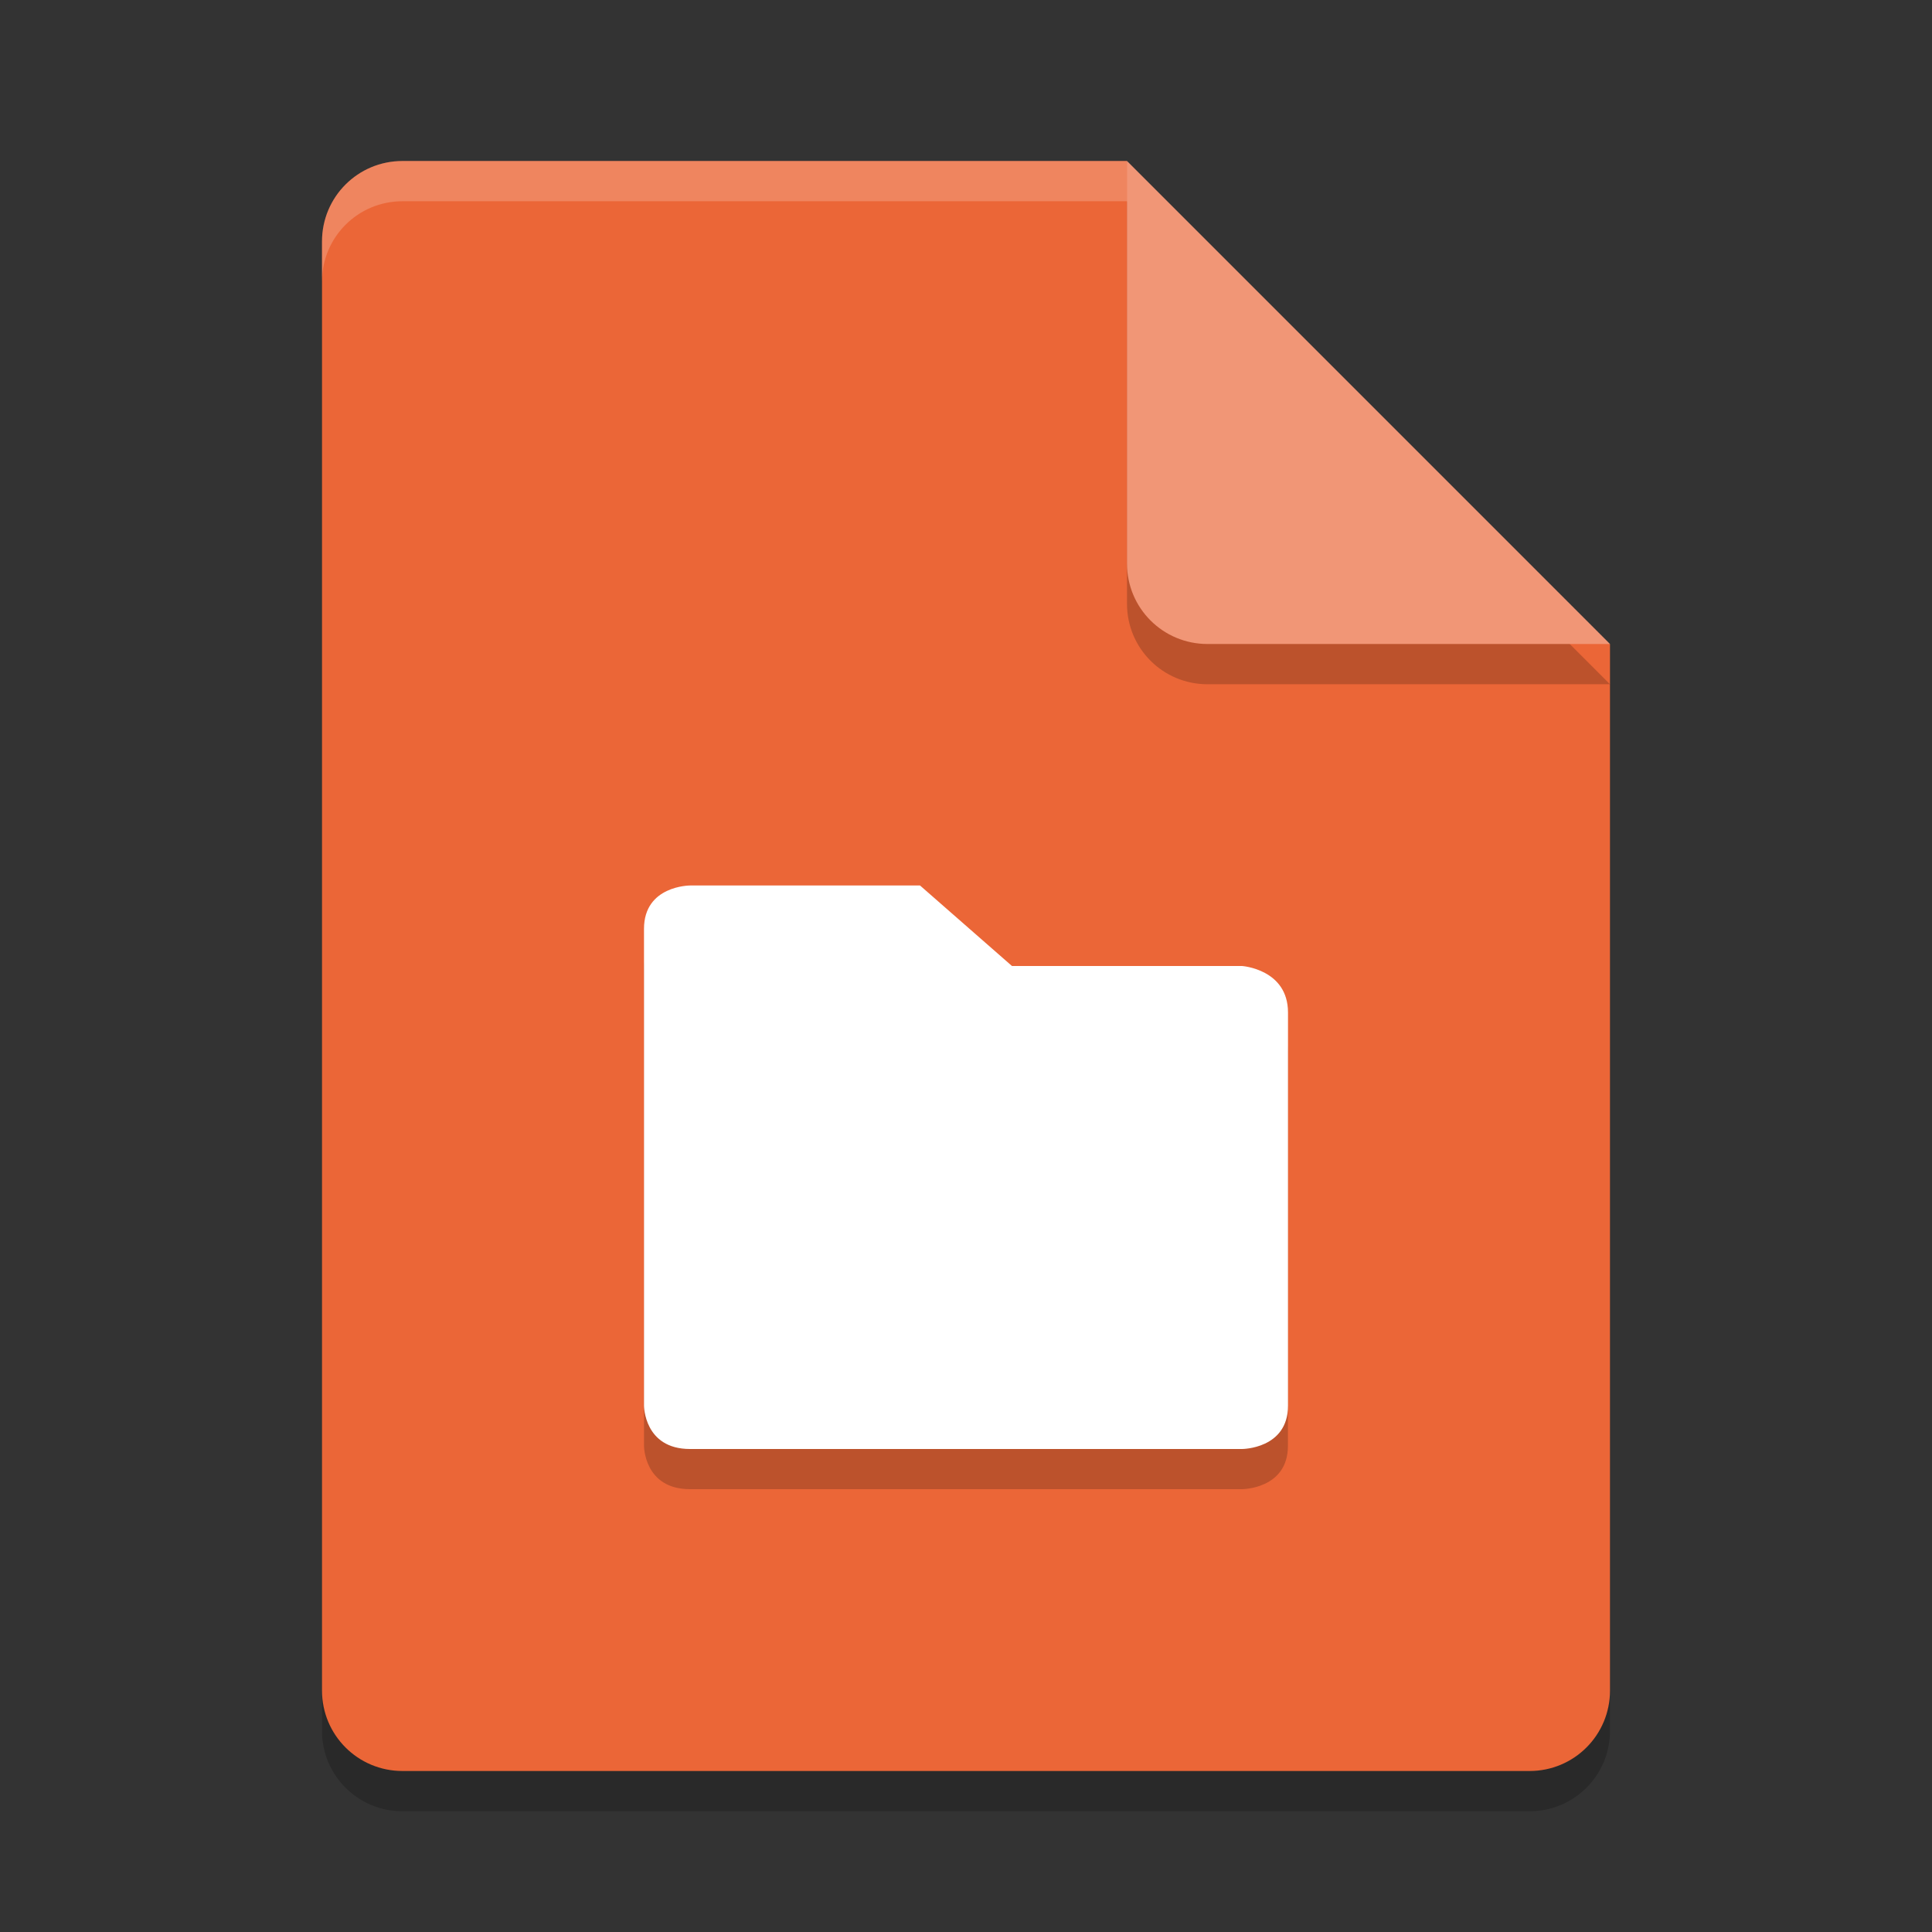 <svg xmlns="http://www.w3.org/2000/svg" width="24" height="24" version="1.1"><rect width="100%" height="100%" fill="#333333" stroke="none"/><defs>
<linearGradient id="ucPurpleBlue" x1="0%" y1="0%" x2="100%" y2="100%">
  <stop offset="0%" style="stop-color:#B794F4;stop-opacity:1"/>
  <stop offset="100%" style="stop-color:#4299E1;stop-opacity:1"/>
</linearGradient>
</defs>
 <path style="opacity:0.2" d="m 5,2.5 c -0.554,0 -1,0.446 -1,1 v 18 c 0,0.554 0.446,1 1,1 h 14 c 0.554,0 1,-0.446 1,-1 v -13 l -6,-6 z"/>
 <path style="fill:#eb6637" d="M 5,2 C 4.446,2 4,2.446 4,3 v 18 c 0,0.554 0.446,1 1,1 h 14 c 0.554,0 1,-0.446 1,-1 V 8 L 15,7 14,2 Z"/>
 <path style="opacity:0.2" d="m 20,8.5 -6,-6 v 5 c 0,0.554 0.446,1 1,1 z"/>
 <path style="fill:#f19676" d="M 20,8 14,2 v 5 c 0,0.554 0.446,1 1,1 z"/>
 <path style="opacity:0.2;fill:#ffffff" d="M 5,2 C 4.446,2 4,2.446 4,3 v 0.5 c 0,-0.554 0.446,-1 1,-1 h 9 V 2 Z"/>
 <path style="opacity:0.2" d="m 8,12.038 v 5.923 c 0,0 0,0.538 0.571,0.538 h 6.857 c 0,0 0.571,0 0.571,-0.538 V 13.078 C 16,12.539 15.429,12.5 15.429,12.5 h -2.857 l -1.143,-1 H 8.571 C 8.571,11.5 8,11.5 8,12.038 Z"/>
 <path style="fill:#ffffff" d="m 8,11.538 v 5.923 C 8,17.462 8,18 8.571,18 H 15.429 C 15.429,18 16,18 16,17.462 V 12.578 C 16,12.039 15.429,12 15.429,12 H 12.571 L 11.429,11 H 8.571 C 8.571,11 8,11 8,11.538 Z"/>
</svg>
